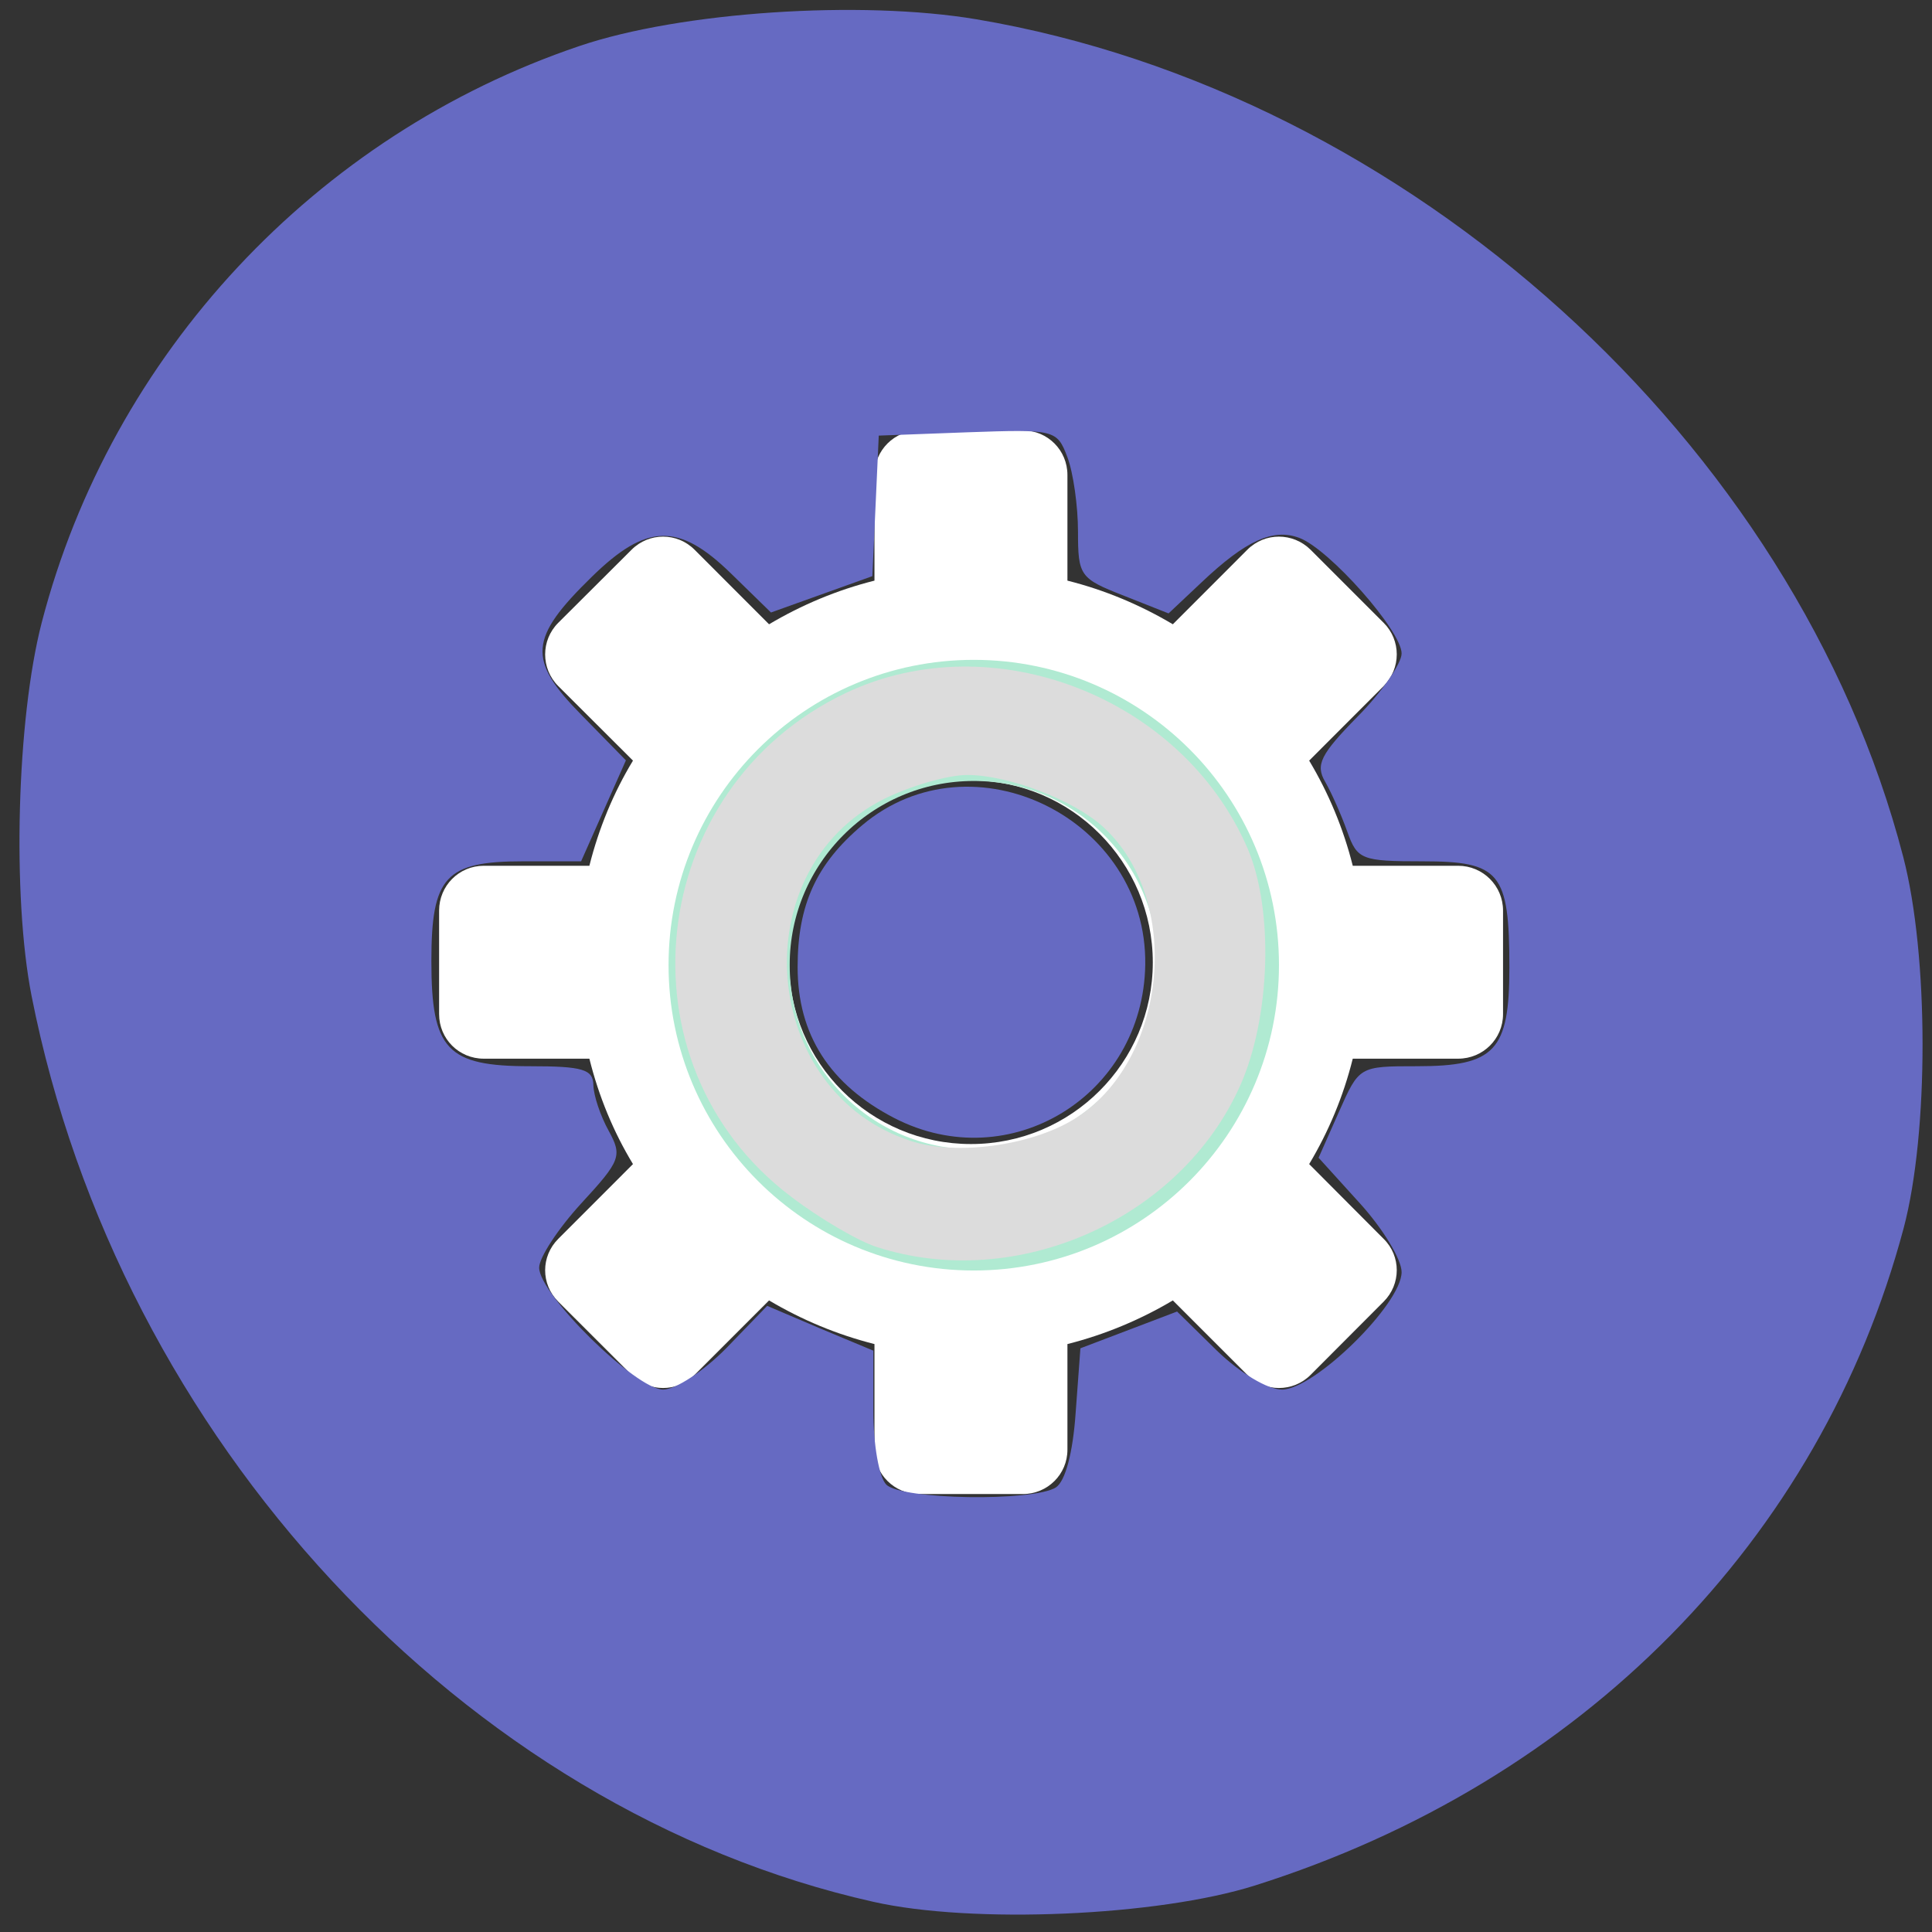 
<svg xmlns="http://www.w3.org/2000/svg" xmlns:xlink="http://www.w3.org/1999/xlink" width="32px" height="32px" viewBox="0 0 32 32" version="1.1">
<rect x="0" y="0" width="32" height="32" fill="#333333" stroke="none"/>
<g id="surface1">
<path style=" stroke:none;fill-rule:nonzero;fill:rgb(100%,100%,100%);fill-opacity:1;" d="M 15.223 7.129 C 14.816 7.129 14.484 7.457 14.484 7.867 L 14.484 9.617 C 13.863 9.773 13.277 10.02 12.738 10.34 L 11.504 9.105 C 11.215 8.816 10.75 8.816 10.461 9.105 L 9.246 10.316 C 8.957 10.605 8.957 11.074 9.246 11.363 L 10.484 12.598 C 10.16 13.133 9.918 13.719 9.762 14.34 L 8.012 14.34 C 7.602 14.34 7.273 14.672 7.273 15.082 L 7.273 16.797 C 7.273 17.207 7.602 17.535 8.012 17.535 L 9.762 17.535 C 9.918 18.16 10.16 18.746 10.484 19.281 L 9.246 20.52 C 8.957 20.809 8.957 21.27 9.246 21.559 L 10.461 22.773 C 10.75 23.062 11.215 23.062 11.504 22.773 L 12.738 21.539 C 13.277 21.859 13.863 22.105 14.484 22.262 L 14.484 24.012 C 14.484 24.418 14.816 24.746 15.223 24.746 L 16.941 24.746 C 17.352 24.746 17.68 24.418 17.68 24.012 L 17.68 22.262 C 18.301 22.105 18.887 21.859 19.426 21.539 L 20.66 22.773 C 20.949 23.062 21.418 23.062 21.707 22.773 L 22.918 21.559 C 23.207 21.27 23.207 20.805 22.918 20.52 L 21.684 19.281 C 22.004 18.746 22.25 18.16 22.406 17.535 L 24.152 17.535 C 24.562 17.535 24.895 17.207 24.895 16.797 L 24.895 15.082 C 24.895 14.672 24.562 14.34 24.152 14.34 L 22.406 14.34 C 22.25 13.719 22.004 13.133 21.684 12.598 L 22.918 11.363 C 23.207 11.07 23.207 10.605 22.918 10.316 L 21.707 9.105 C 21.414 8.816 20.949 8.816 20.66 9.105 L 19.426 10.34 C 18.887 10.02 18.301 9.773 17.68 9.617 L 17.68 7.867 C 17.68 7.457 17.352 7.129 16.941 7.129 Z M 16.082 12.926 C 17.746 12.926 19.094 14.277 19.094 15.941 C 19.094 17.602 17.746 18.949 16.082 18.949 C 14.418 18.949 13.07 17.605 13.07 15.941 C 13.07 14.277 14.418 12.926 16.082 12.926 Z M 16.082 12.926 "/>
<path style="fill:none;stroke-width:17.6;stroke-linecap:butt;stroke-linejoin:miter;stroke:rgb(69.02%,91.765%,82.353%);stroke-opacity:1;stroke-miterlimit:4;" d="M 163.541 127.994 C 163.541 147.623 147.625 163.573 127.997 163.573 C 108.368 163.573 92.452 147.623 92.452 127.994 C 92.452 108.366 108.368 92.45 127.997 92.45 C 147.625 92.45 163.541 108.366 163.541 127.994 Z M 163.541 127.994 " transform="matrix(0.114,0,0,0.114,1.537,1.393)"/>
<path style=" stroke:none;fill-rule:nonzero;fill:rgb(86.275%,86.275%,86.275%);fill-opacity:1;" d="M 14.527 20.656 C 14.219 20.559 13.578 20.184 13.102 19.82 C 10.184 17.617 10.684 13.055 14.012 11.477 C 16.445 10.324 19.586 11.547 20.668 14.062 C 21.098 15.07 21.043 16.855 20.543 17.977 C 19.559 20.191 16.844 21.402 14.527 20.656 Z M 17.793 18.535 C 19.34 17.578 19.598 14.898 18.266 13.691 C 17.773 13.246 16.699 12.836 16.02 12.836 C 15.695 12.836 15.07 13.02 14.633 13.238 C 12.293 14.418 12.586 18.09 15.086 18.898 C 15.84 19.145 17.074 18.977 17.793 18.535 Z M 17.793 18.535 "/>
<path style=" stroke:none;fill-rule:nonzero;fill:rgb(40%,41.569%,76.078%);fill-opacity:1;" d="M 14.465 31.5 C 7.684 29.977 1.973 23.836 0.523 16.496 C 0.199 14.848 0.277 11.91 0.691 10.312 C 1.844 5.867 5.23 2.238 9.598 0.762 C 11.27 0.195 14.25 -0.004 16.176 0.32 C 23.32 1.527 29.746 7.336 31.523 14.191 C 31.949 15.828 31.949 18.762 31.531 20.34 C 30.152 25.512 26.199 29.52 20.785 31.23 C 19.176 31.738 16.109 31.871 14.465 31.5 Z M 17.488 24.637 C 17.645 24.535 17.77 24.066 17.816 23.402 L 17.895 22.332 L 19.496 21.723 L 20.156 22.371 C 20.535 22.738 20.996 23.016 21.234 23.016 C 21.77 23.016 23.215 21.598 23.215 21.07 C 23.215 20.859 22.902 20.348 22.527 19.934 L 21.84 19.176 L 22.176 18.418 C 22.512 17.66 22.512 17.66 23.473 17.66 C 24.762 17.66 25 17.402 25 16.027 C 25 14.449 24.848 14.266 23.559 14.266 C 22.555 14.266 22.48 14.238 22.316 13.777 C 22.219 13.504 22.055 13.133 21.949 12.949 C 21.785 12.668 21.871 12.496 22.484 11.871 C 22.887 11.465 23.215 10.988 23.215 10.824 C 23.215 10.449 22.02 9.098 21.523 8.91 C 21.09 8.746 20.637 8.949 19.902 9.645 L 19.355 10.16 L 18.605 9.863 C 17.887 9.582 17.855 9.535 17.855 8.805 C 17.855 8.383 17.777 7.832 17.68 7.574 C 17.508 7.117 17.473 7.109 16.027 7.16 L 14.555 7.215 L 14.449 9.543 L 12.77 10.145 L 12.113 9.504 C 11.242 8.652 10.711 8.664 9.801 9.555 C 8.762 10.57 8.73 10.926 9.625 11.836 L 10.367 12.594 L 9.625 14.266 L 8.664 14.266 C 7.379 14.266 7.145 14.52 7.145 15.918 C 7.145 17.387 7.402 17.66 8.777 17.66 C 9.652 17.66 9.824 17.711 9.828 17.973 C 9.832 18.145 9.945 18.484 10.082 18.73 C 10.309 19.145 10.281 19.223 9.629 19.93 C 9.246 20.348 8.93 20.828 8.93 20.996 C 8.93 21.438 10.535 23.016 10.984 23.016 C 11.191 23.016 11.66 22.707 12.035 22.324 L 12.707 21.629 L 13.586 22.004 L 14.465 22.371 L 14.465 23.371 C 14.465 23.922 14.559 24.469 14.68 24.59 C 14.93 24.84 17.105 24.875 17.488 24.637 Z M 17.488 24.637 "/>
<path style=" stroke:none;fill-rule:nonzero;fill:rgb(40%,41.569%,76.078%);fill-opacity:1;" d="M 14.816 18.52 C 13.742 17.965 13.211 17.137 13.211 16.016 C 13.211 14.988 13.52 14.309 14.281 13.668 C 16.105 12.129 19.004 13.562 18.969 15.98 C 18.934 18.148 16.723 19.5 14.816 18.52 Z M 14.816 18.52 "/>
</g>
</svg>
